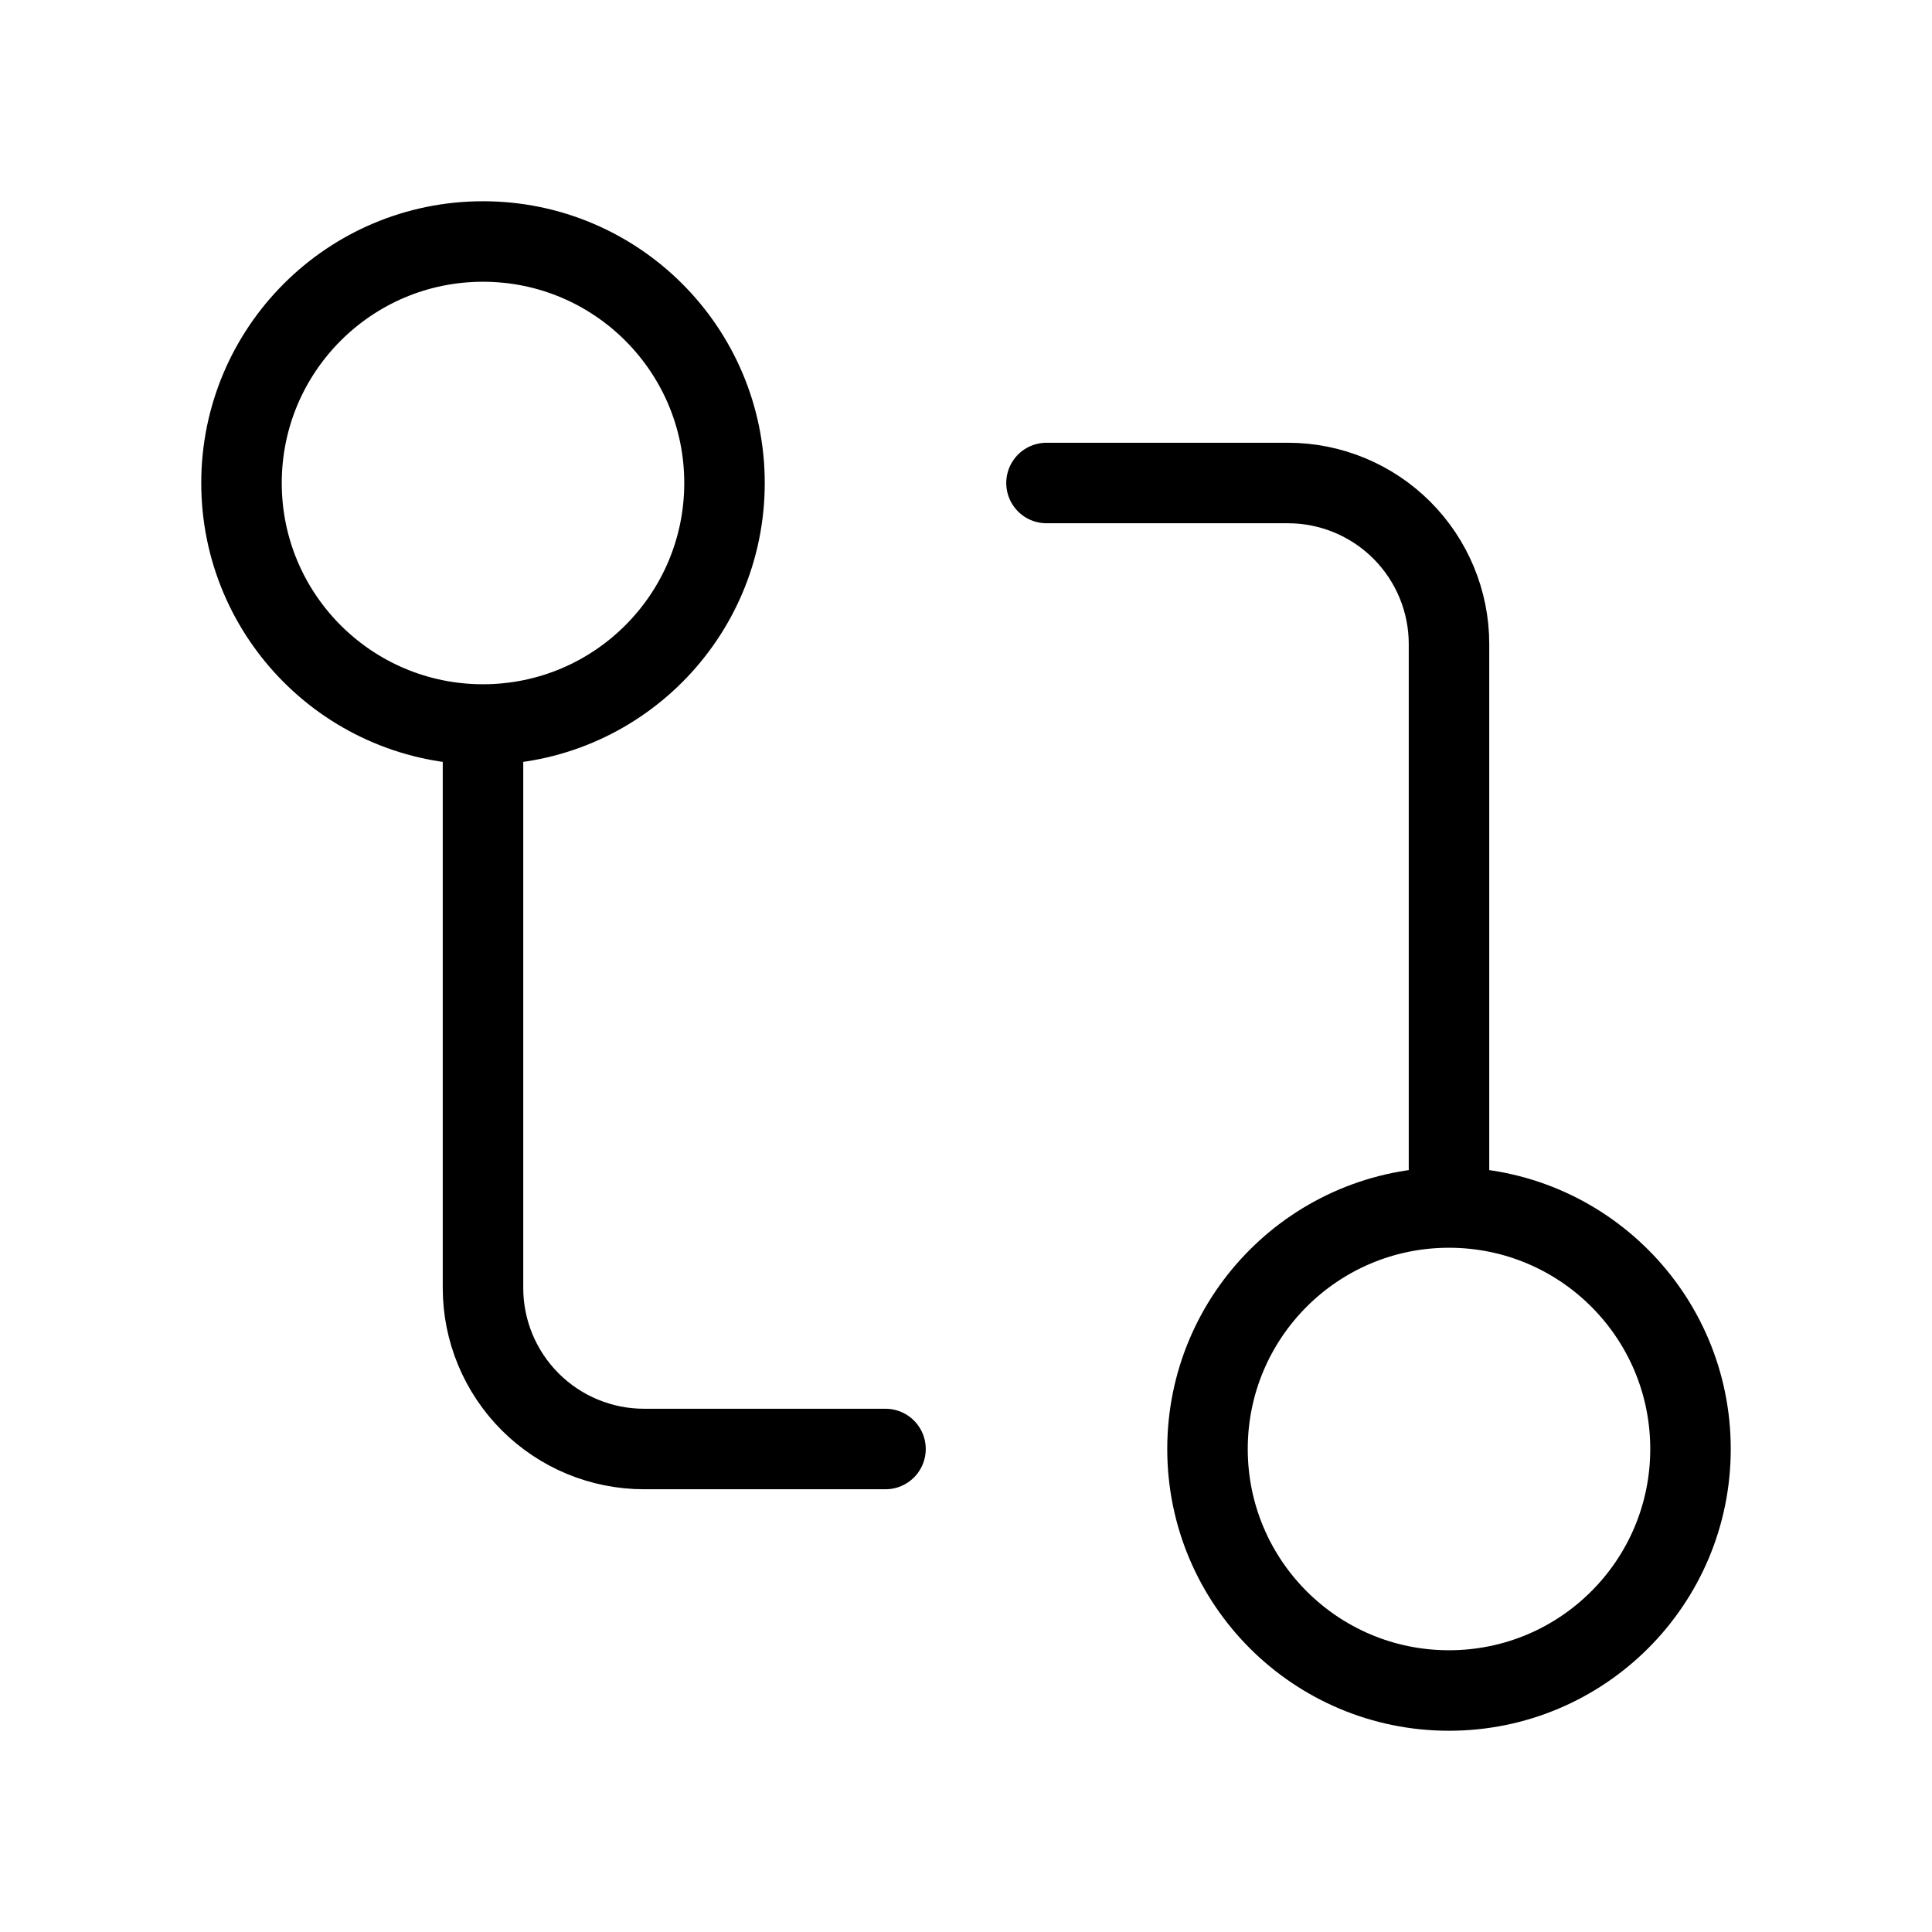 <svg width="24" height="24" viewBox="0 0 24 24" fill="none" xmlns="http://www.w3.org/2000/svg"><path d="M18 21C19.657 21 21 19.657 21 18 21 16.343 19.657 15 18 15 16.343 15 15 16.343 15 18 15 19.657 16.343 21 18 21ZM6 9C7.657 9 9 7.657 9 6 9 4.343 7.657 3 6 3 4.343 3 3 4.343 3 6 3 7.657 4.343 9 6 9ZM13 6H16C16.53 6 17.039 6.211 17.414 6.586 17.789 6.961 18 7.47 18 8V15M11 18H8C7.47 18 6.961 17.789 6.586 17.414 6.211 17.039 6 16.53 6 16V9" stroke="currentColor" stroke-linecap="round" stroke-linejoin="round"/></svg>